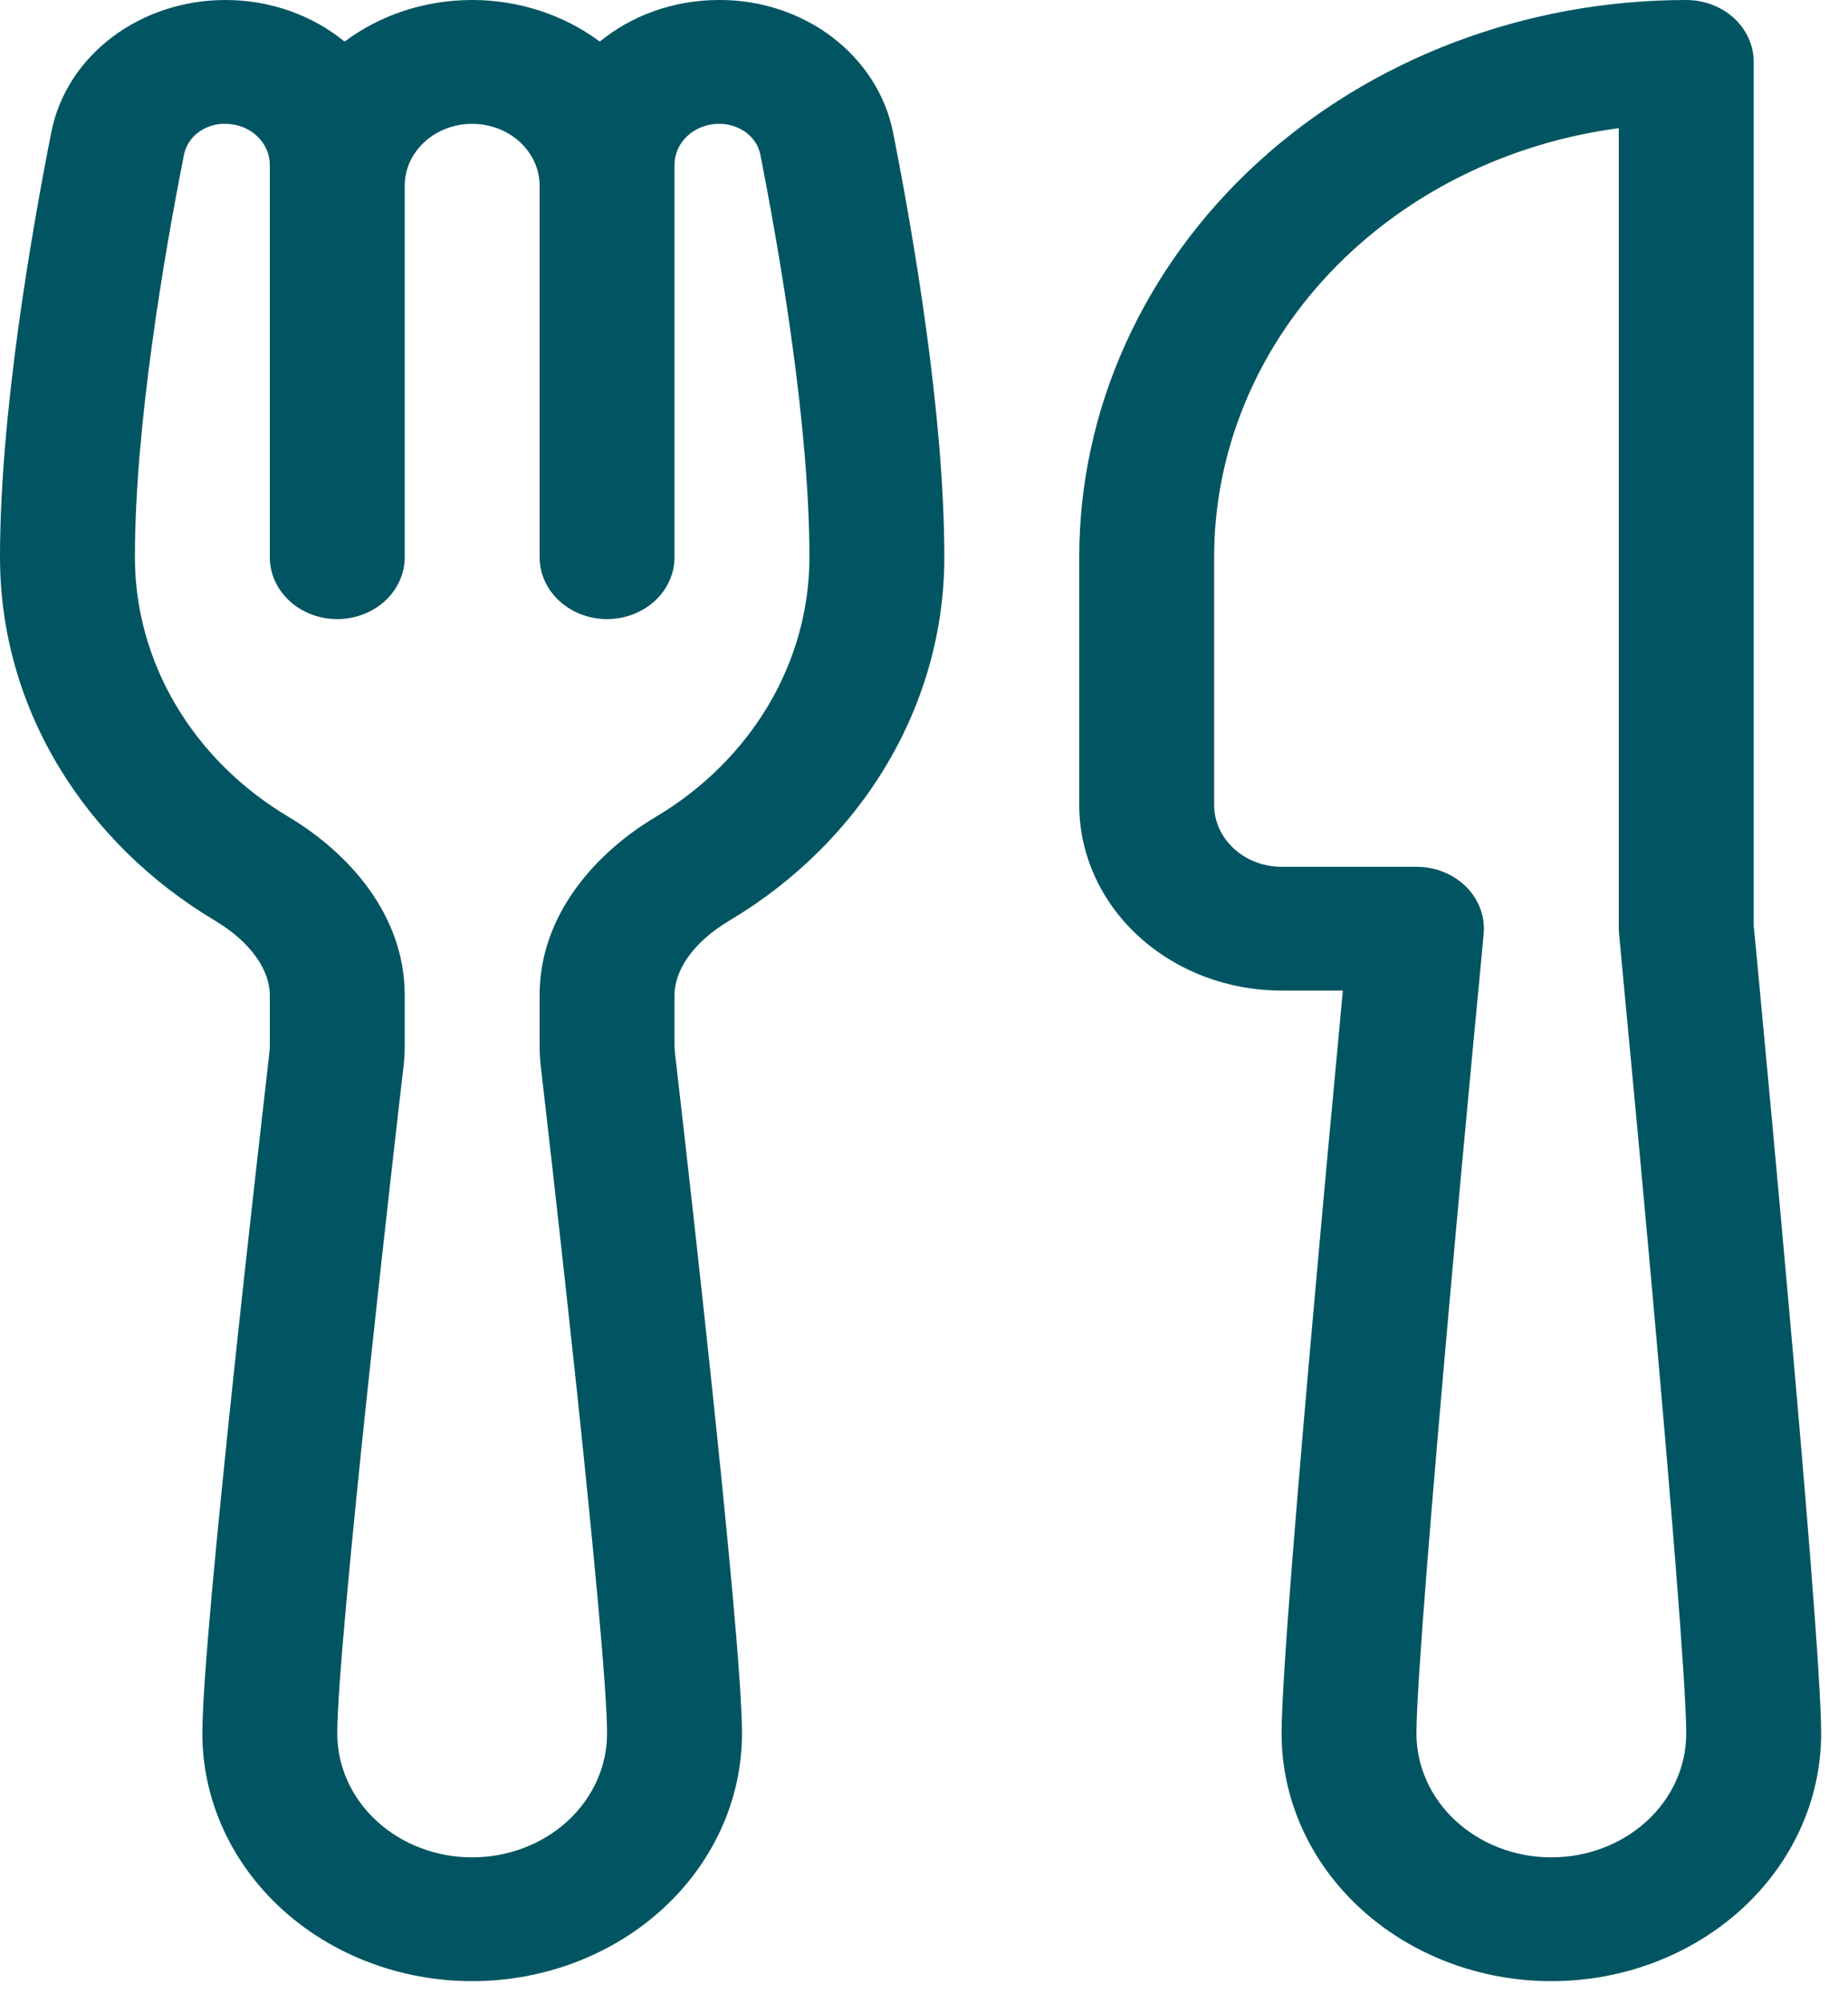 <?xml version="1.0" encoding="UTF-8" standalone="no"?><svg width='36' height='39' viewBox='0 0 36 39' fill='none' xmlns='http://www.w3.org/2000/svg'>
<path d='M4.389 4.1472e-05C2.749 4.1472e-05 1.301 1.056 0.999 2.575C0.61 4.547 0 8.056 0 10.848C0 13.815 1.671 16.424 4.192 17.926C4.904 18.352 5.256 18.902 5.256 19.372V20.36C5.256 20.404 5.253 20.447 5.248 20.491C5.177 21.117 4.851 23.935 4.544 26.833C4.242 29.689 3.942 32.739 3.942 33.749C3.942 35.028 4.496 36.254 5.481 37.158C6.467 38.062 7.804 38.57 9.198 38.57C10.592 38.57 11.929 38.062 12.914 37.158C13.9 36.254 14.454 35.028 14.454 33.749C14.454 32.737 14.154 29.689 13.852 26.833C13.627 24.719 13.393 22.605 13.148 20.493L13.14 20.36V19.372C13.14 18.899 13.492 18.35 14.204 17.926C15.491 17.16 16.548 16.111 17.28 14.875C18.012 13.639 18.396 12.255 18.396 10.848C18.396 8.056 17.786 4.547 17.397 2.575C17.251 1.849 16.831 1.193 16.212 0.723C15.592 0.252 14.812 -0.004 14.007 4.1472e-05C13.114 4.1472e-05 12.299 0.306 11.684 0.81C10.981 0.286 10.103 9.6495e-05 9.198 4.1472e-05C8.254 4.1472e-05 7.39 0.304 6.712 0.81C6.074 0.287 5.245 -0.002 4.389 4.1472e-05ZM7.884 3.616C7.884 3.296 8.022 2.99 8.269 2.764C8.515 2.538 8.849 2.411 9.198 2.411C9.546 2.411 9.881 2.538 10.127 2.764C10.373 2.99 10.512 3.296 10.512 3.616V10.848C10.512 11.168 10.65 11.474 10.897 11.7C11.143 11.926 11.477 12.053 11.826 12.053C12.174 12.053 12.508 11.926 12.755 11.7C13.001 11.474 13.14 11.168 13.14 10.848V3.206C13.14 3.102 13.162 2.998 13.206 2.902C13.249 2.805 13.313 2.718 13.394 2.644C13.474 2.57 13.57 2.511 13.675 2.471C13.78 2.431 13.893 2.411 14.007 2.411C14.42 2.411 14.743 2.671 14.811 3.006C15.197 4.966 15.768 8.29 15.768 10.848C15.768 11.853 15.494 12.843 14.971 13.726C14.447 14.609 13.691 15.359 12.772 15.905C11.618 16.593 10.512 17.8 10.512 19.372V20.36C10.512 20.489 10.519 20.617 10.533 20.746C10.606 21.368 10.93 24.179 11.237 27.067C11.547 29.996 11.826 32.888 11.826 33.749C11.826 34.388 11.549 35.002 11.056 35.454C10.563 35.906 9.895 36.16 9.198 36.16C8.501 36.16 7.832 35.906 7.34 35.454C6.847 35.002 6.57 34.388 6.57 33.749C6.57 32.888 6.848 29.996 7.159 27.067C7.466 24.179 7.789 21.368 7.863 20.746C7.877 20.617 7.884 20.489 7.884 20.36V19.372C7.884 17.8 6.777 16.593 5.624 15.905C4.704 15.359 3.948 14.609 3.425 13.726C2.902 12.843 2.628 11.853 2.628 10.848C2.628 8.293 3.198 4.966 3.585 3.006C3.621 2.835 3.721 2.682 3.869 2.573C4.017 2.464 4.202 2.406 4.391 2.411C4.621 2.411 4.841 2.495 5.003 2.645C5.165 2.794 5.256 2.996 5.256 3.206V10.848C5.256 11.168 5.394 11.474 5.641 11.7C5.887 11.926 6.221 12.053 6.57 12.053C6.918 12.053 7.253 11.926 7.499 11.7C7.745 11.474 7.884 11.168 7.884 10.848V3.616ZM21.024 10.848C21.024 7.971 22.27 5.212 24.487 3.177C26.705 1.143 29.713 4.1472e-05 32.849 4.1472e-05C33.198 4.1472e-05 33.532 0.127 33.779 0.353C34.025 0.579 34.163 0.886 34.163 1.205V18.027L34.216 18.567C34.421 20.733 34.621 22.899 34.815 25.066C35.141 28.699 35.477 32.686 35.477 33.749C35.477 35.028 34.924 36.254 33.938 37.158C32.952 38.062 31.616 38.57 30.221 38.57C28.828 38.57 27.491 38.062 26.505 37.158C25.519 36.254 24.966 35.028 24.966 33.749C24.966 32.688 25.302 28.699 25.628 25.066C25.791 23.231 25.956 21.457 26.08 20.143L26.159 19.285H24.966C23.92 19.285 22.918 18.904 22.178 18.226C21.439 17.548 21.024 16.628 21.024 15.669V10.848ZM28.902 18.186L28.847 18.776L28.697 20.351C28.574 21.662 28.408 23.431 28.245 25.264C27.914 28.969 27.593 32.814 27.593 33.749C27.593 34.388 27.87 35.002 28.363 35.454C28.856 35.906 29.524 36.16 30.221 36.16C30.919 36.16 31.587 35.906 32.08 35.454C32.573 35.002 32.849 34.388 32.849 33.749C32.849 32.814 32.529 28.969 32.198 25.264C32.003 23.101 31.802 20.938 31.596 18.776L31.541 18.188V18.186L31.535 18.08V2.495C29.346 2.785 27.344 3.789 25.896 5.323C24.448 6.857 23.651 8.819 23.652 10.848V15.669C23.652 15.989 23.79 16.296 24.037 16.521C24.283 16.748 24.617 16.875 24.966 16.875H27.593C27.776 16.875 27.956 16.909 28.123 16.977C28.29 17.044 28.439 17.143 28.563 17.266C28.686 17.389 28.779 17.535 28.838 17.693C28.896 17.852 28.918 18.019 28.902 18.186Z' fill='#015562'/>
</svg>
